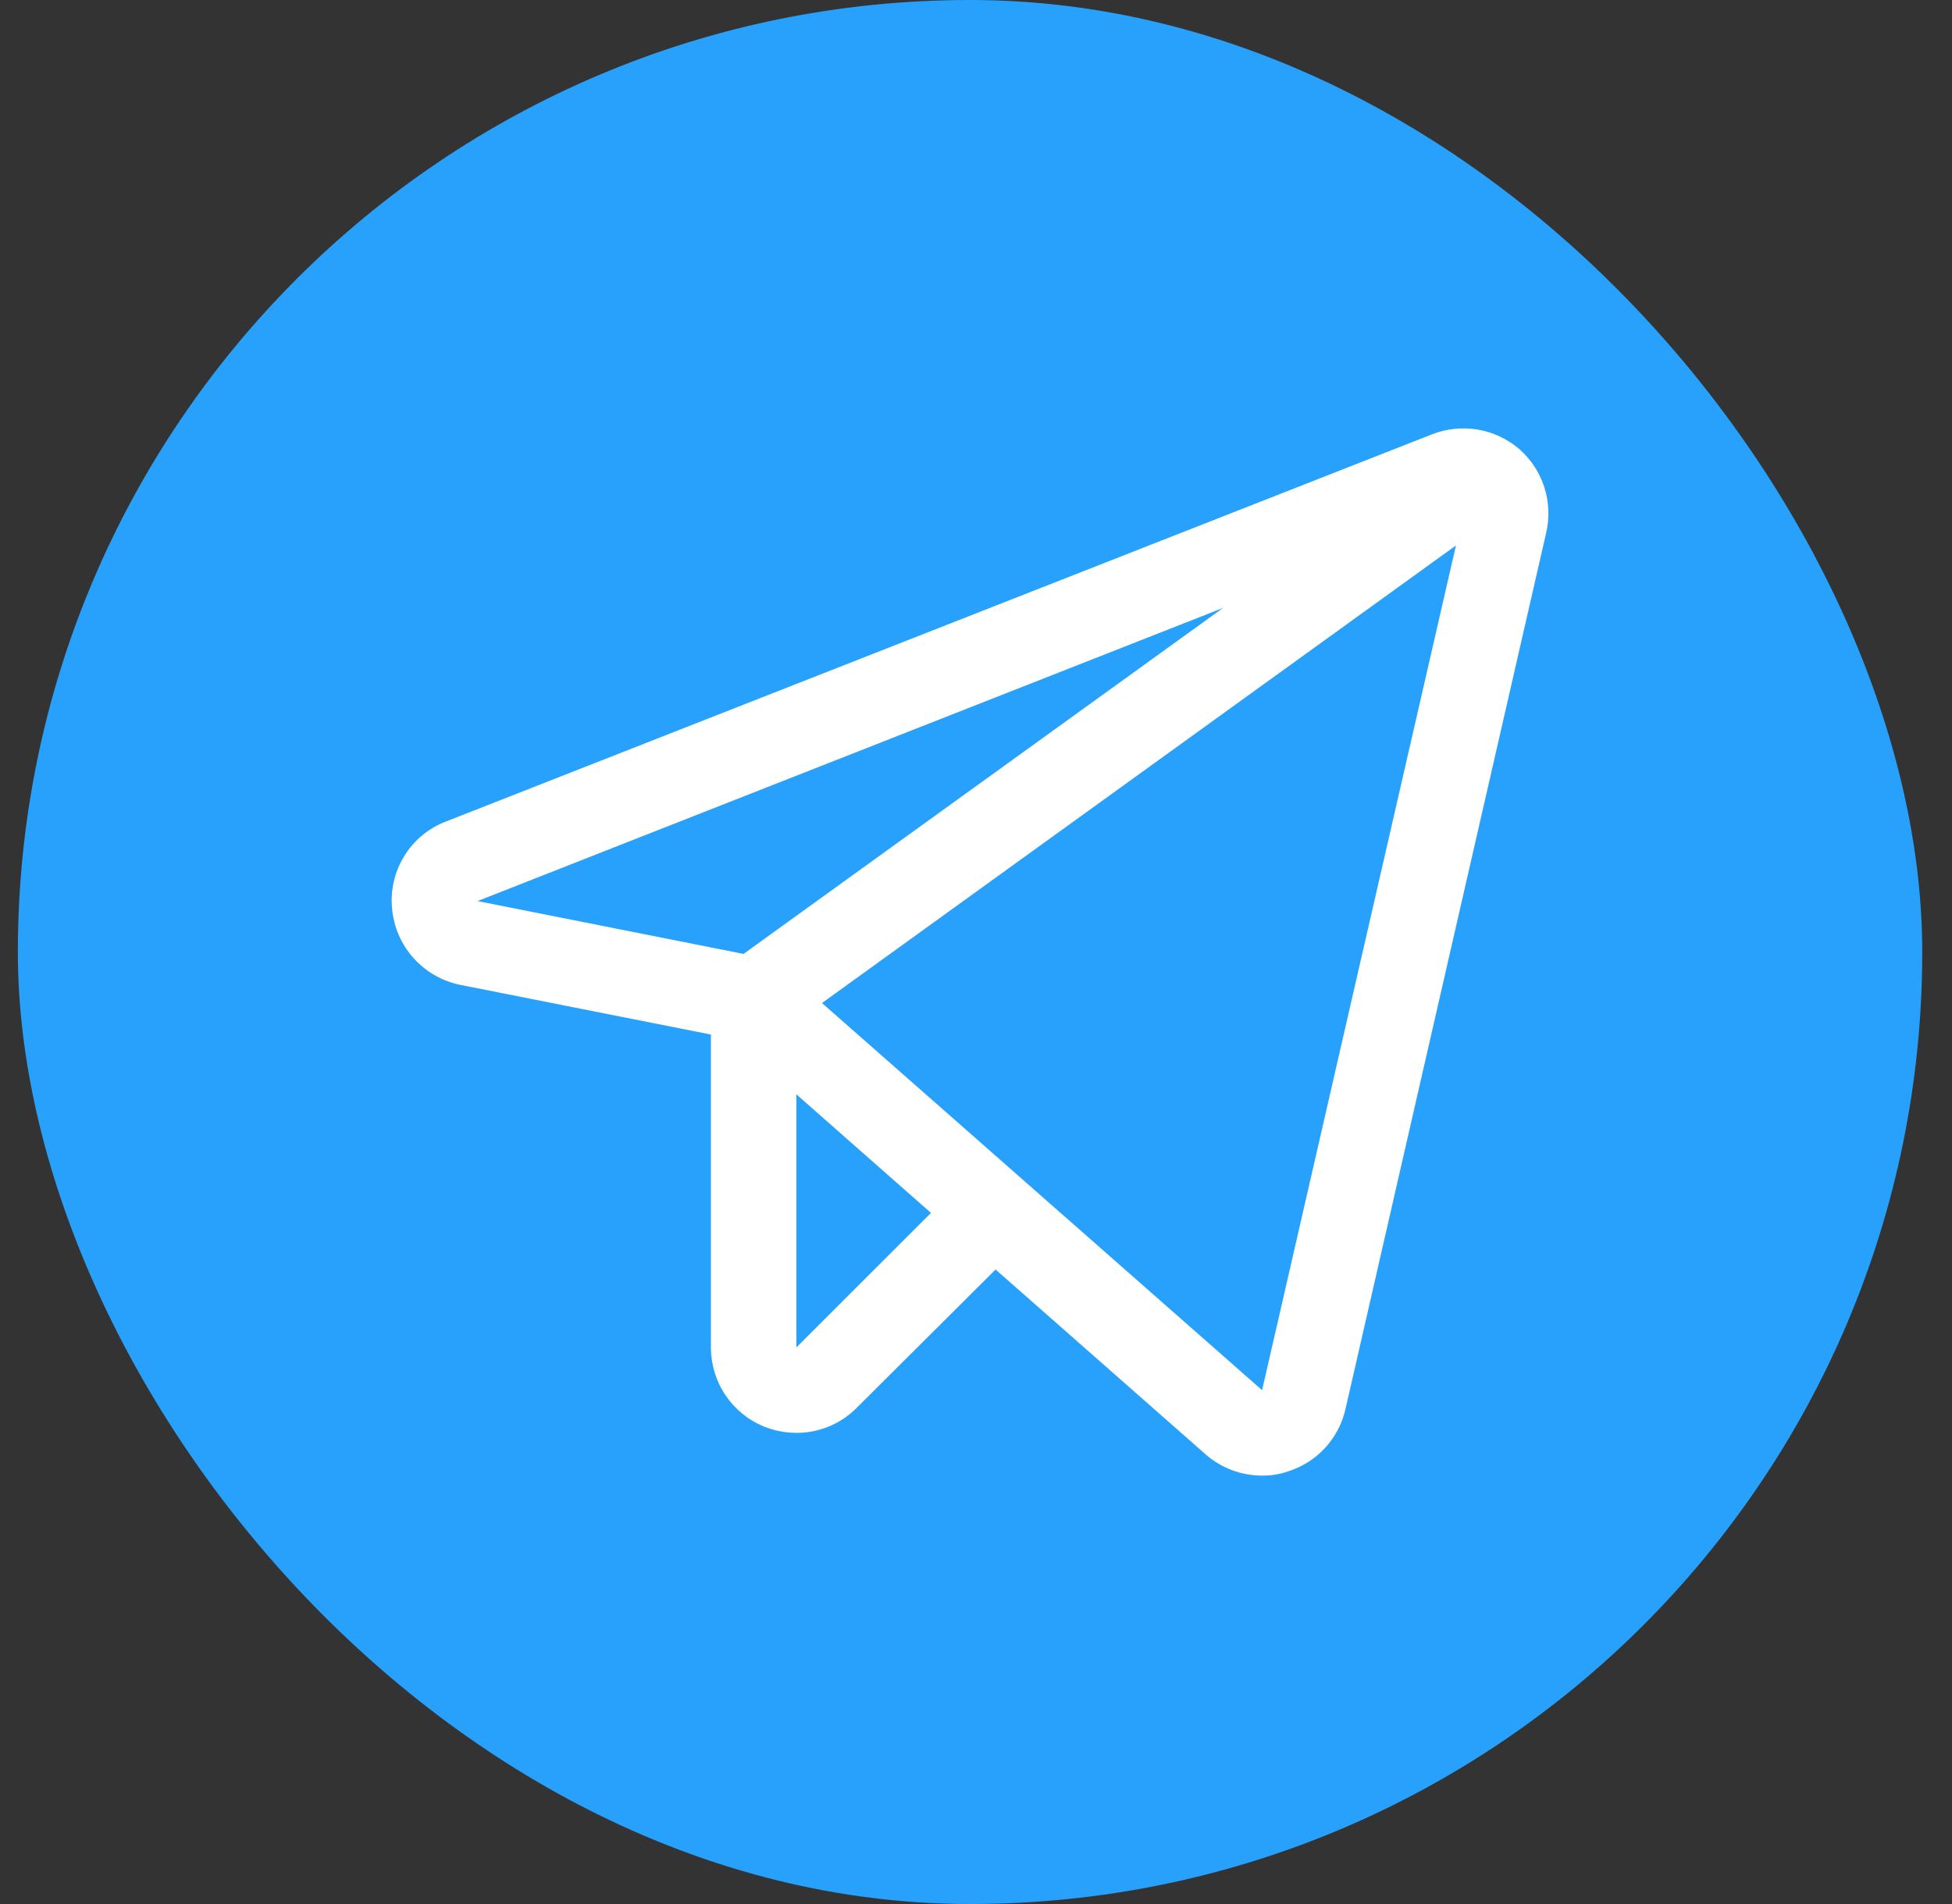 <svg width="41" height="40" viewBox="0 0 41 40" fill="none" xmlns="http://www.w3.org/2000/svg">
<rect x="0" y="0" width="41" height="40" fill="#333333" stroke="none"/>
<g id="telegram">
<rect x="0.375" width="40" height="40" rx="20" fill="#27A1FC"/>
<path id="Vector" d="M31.904 9.428C31.656 9.217 31.354 9.078 31.032 9.024C30.71 8.971 30.38 9.006 30.076 9.125L9.368 17.258C9.005 17.396 8.697 17.65 8.493 17.981C8.288 18.311 8.198 18.7 8.235 19.087C8.269 19.473 8.427 19.839 8.686 20.128C8.945 20.417 9.291 20.614 9.671 20.691L14.932 21.734V28.307C14.932 28.663 15.037 29.011 15.235 29.306C15.433 29.602 15.714 29.832 16.043 29.968C16.26 30.055 16.492 30.101 16.727 30.102C16.963 30.103 17.196 30.057 17.414 29.966C17.632 29.876 17.829 29.743 17.995 29.575L20.911 26.67L25.32 30.551C25.645 30.838 26.064 30.997 26.498 31C26.689 31.004 26.878 30.973 27.058 30.91C27.355 30.816 27.621 30.647 27.831 30.419C28.042 30.191 28.189 29.911 28.259 29.609L32.477 11.189C32.55 10.871 32.536 10.54 32.435 10.229C32.334 9.919 32.151 9.642 31.904 9.428ZM15.617 20.04L10.03 18.93L25.69 12.771L15.617 20.04ZM16.727 28.307V22.99L19.554 25.481L16.727 28.307ZM26.509 29.205L17.265 21.072L30.581 11.459L26.509 29.205Z" fill="white"/>
</g>
</svg>
